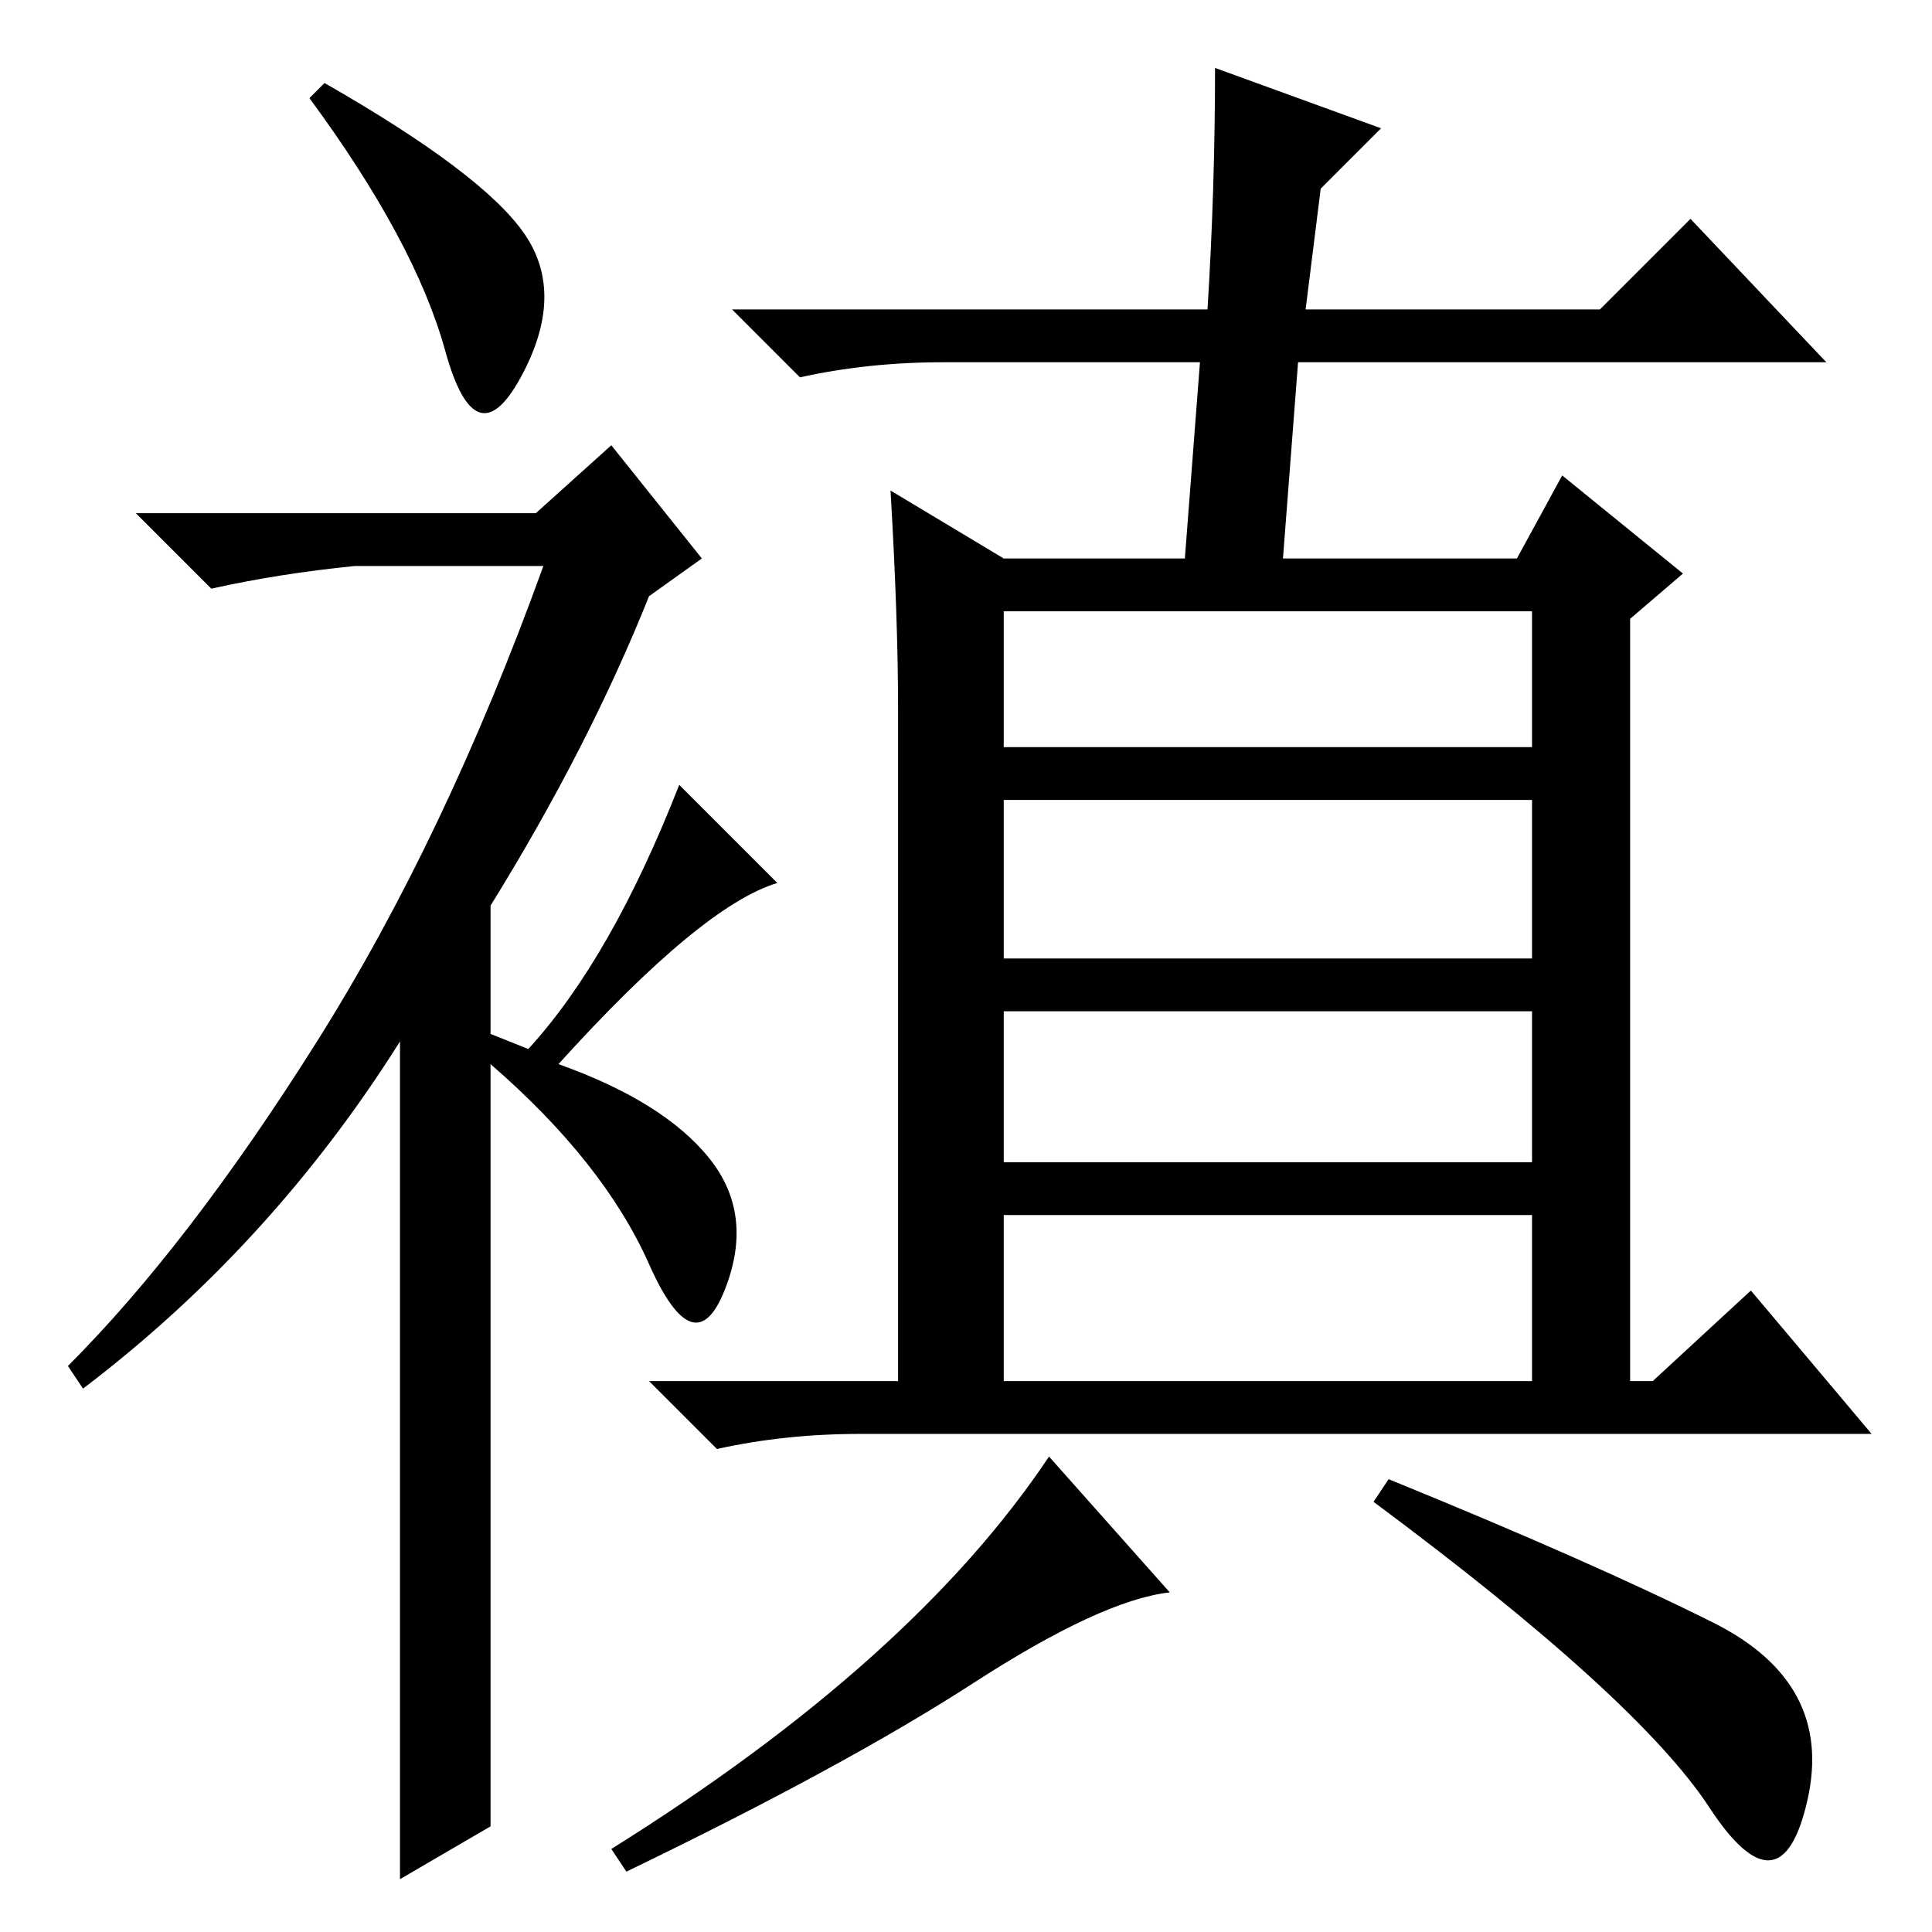 <?xml version="1.0" standalone="no"?>
<!DOCTYPE svg PUBLIC "-//W3C//DTD SVG 1.1//EN" "http://www.w3.org/Graphics/SVG/1.1/DTD/svg11.dtd" >
<svg xmlns="http://www.w3.org/2000/svg" xmlns:xlink="http://www.w3.org/1999/xlink" version="1.1" viewBox="0 -36 256 256">
  <g transform="matrix(1 0 0 -1 0 220)">
   <path fill="currentColor"
d="M59 209.5q-4 14.5 -18 33.5l2 2q21 -12 26.5 -20t-0.5 -19t-10 3.5zM81 197l12 -15l-7 -5q-8 -20 -21 -41v-17l5 -2q11 12 20 35l13 -13q-10 -3 -29 -24q14 -5 20 -12.5t2 -17.5t-10 3.5t-21 26.5v-101l-12 -7v111q-17 -27 -42 -46l-2 3q16 16 33 43t30 63h-25
q-10 -1 -19 -3l-10 10h53zM118 191l15 -9h24l2 26h-34q-10 0 -19 -2l-9 9h63q1 16 1 32l22 -8l-8 -8l-2 -16h39l12 12l18 -19h-70l-2 -26h31l6 11l16 -13l-7 -6v-101h3l13 12l16 -19h-134q-10 0 -19 -2l-9 9h33v89q0 12 -1 29zM133 157h70v18h-70v-18zM133 129h70v21h-70
v-21zM133 102h70v20h-70v-20zM133 73h70v22h-70v-22zM155 45q-9 -1 -26 -12t-46 -25l-2 3q40 25 58 52zM184 60q27 -11 43 -19t12.5 -23.5t-13 -1t-44.5 40.5z" />
  </g>

</svg>
